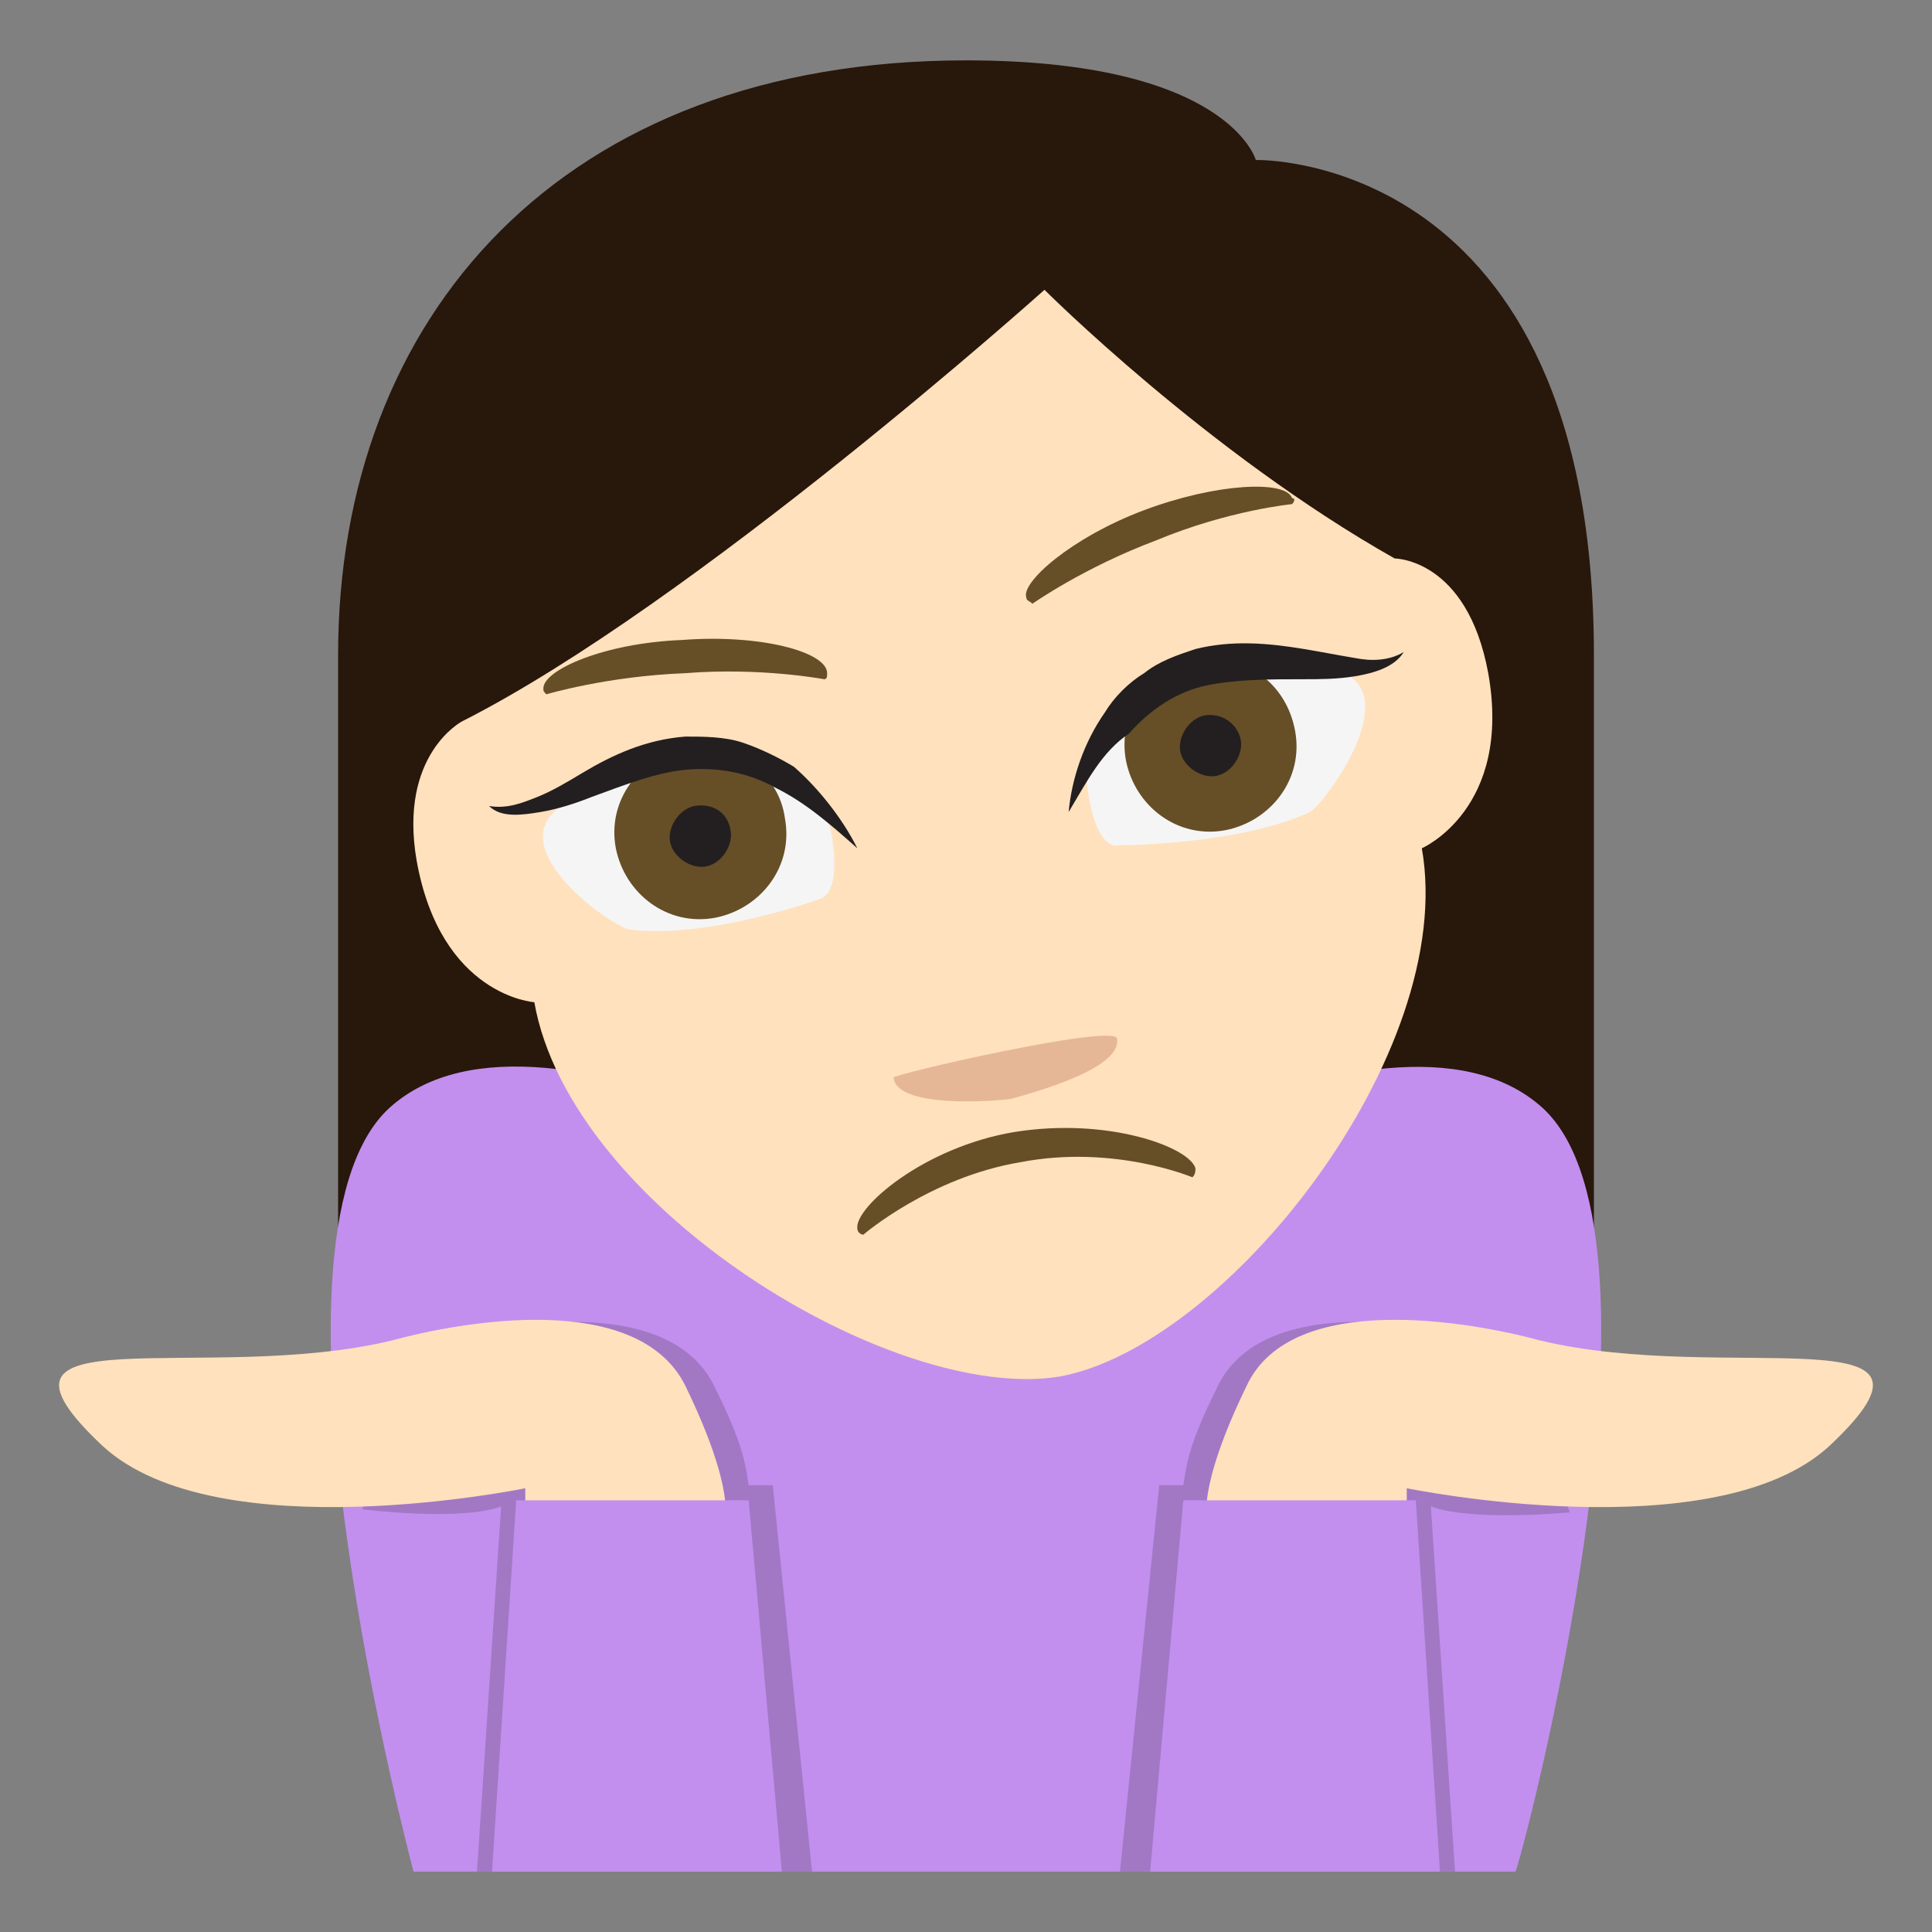 <svg xmlns="http://www.w3.org/2000/svg" viewBox="0 0 64 64" enable-background="new 0 0 64 64"><rect x="0" y="0" width="64" height="64" fill="#808080" stroke="none"/><path d="M32,2c-13.4,0-20.8,8.5-20.8,19.7v22.7h41.6V21.7c0-16.7-11.2-16.4-11.2-16.4S40.7,2,32,2z" fill="#28170b"/><path d="m51.1 36.7c-5.2-4.7-19 4.3-19.1 4.3-.1-.1-13.9-9-19.1-4.3-4.8 4.4.8 25.3.8 25.3h36.5c.1 0 5.7-20.9.9-25.3" fill="#c28fef"/><path d="m17.7 33.2c0 0-3.1-.2-3.9-4.7-.6-3.5 1.5-4.6 1.5-4.6 7.7-3.9 19.3-14.3 19.3-14.3s5.4 5.4 11.6 8.9c0 0 2.4 0 3.1 3.8.8 4.5-2.2 5.8-2.2 5.8 1.2 6.8-6.5 16.5-12 17.5-5.5.9-16.2-5.6-17.4-12.4" fill="#ffe1bd"/><g fill="#664e27"><path d="m28.6 40.9c-.1 0-.2-.1-.2-.2-.1-.7 2.2-2.7 5.2-3.2 3.1-.5 5.8.5 6 1.2 0 .1 0 .2-.1.3 0 0-2.6-1.1-5.7-.5-3 .5-5.2 2.4-5.2 2.4"/><path d="m18.1 23c-.1-.1-.1-.1-.1-.2 0-.6 2-1.5 4.6-1.6 2.6-.2 4.8.4 4.8 1.1 0 .1 0 .2-.1.2 0 0-2.1-.4-4.6-.2-2.6.1-4.6.7-4.6.7"/><path d="m42.8 16.7c.1-.1.1-.2 0-.2-.2-.6-2.5-.5-4.9.4-2.4.9-4.1 2.4-3.9 2.9 0 .1.1.1.2.2 0 0 1.7-1.2 4.1-2.1 2.4-1 4.5-1.2 4.5-1.2"/></g><path d="m37 34.4c.2 1-2.8 1.8-3.5 2-.7.1-3.8.3-3.9-.7-.1-.1 7.3-1.8 7.4-1.3" fill="#e6b796"/><path d="m27.1 29.8c.9-.2.4-2.4.4-2.4-3.7-5.5-8.9-.7-8.9-.7-2.1 1.4 1.8 4.1 2.3 4.1 2.6.3 6.2-1 6.2-1" fill="#f5f5f5"/><path d="m26 27.1c.3 1.6-.8 3-2.3 3.3-1.6.3-3-.8-3.3-2.3-.3-1.6.8-3 2.3-3.3 1.6-.3 3.1.8 3.3 2.3" fill="#664e27"/><g fill="#231f20"><path d="m24.2 27.5c.1.5-.3 1.1-.8 1.2-.5.1-1.1-.3-1.2-.8-.1-.5.3-1.1.8-1.2.6-.1 1.1.2 1.2.8"/><path d="m28.4 28.1c-.9-.8-1.7-1.5-2.7-2-.9-.5-1.9-.7-3-.6-1 .1-2 .5-3.1.9-.5.2-1.1.4-1.7.5-.6.1-1.3.2-1.7-.2.6.1 1.1-.1 1.6-.3.5-.2 1-.5 1.5-.8 1-.6 2.1-1.1 3.4-1.2.6 0 1.3 0 1.9.2.6.2 1.2.5 1.7.8.8.7 1.6 1.7 2.1 2.7"/></g><path d="m37.1 28c-.9.2-1.1-2.1-1.1-2.1 1.6-6.4 8.2-3.7 8.2-3.7 2.5.6-.3 4.4-.8 4.7-2.4 1.1-6.3 1.1-6.3 1.1" fill="#f5f5f5"/><path d="m42.9 24.2c.3 1.6-.8 3-2.3 3.3-1.6.3-3-.8-3.3-2.3-.3-1.6.8-3 2.3-3.3 1.6-.3 3 .7 3.3 2.3" fill="#664e27"/><g fill="#231f20"><path d="m41.1 24.5c.1.5-.3 1.1-.8 1.2-.5.1-1.1-.3-1.2-.8-.1-.5.3-1.1.8-1.2.6-.1 1.1.3 1.2.8"/><path d="m35.4 26.9c.1-1.1.5-2.3 1.2-3.3.3-.5.8-1 1.3-1.3.5-.4 1.1-.6 1.7-.8 1.2-.3 2.4-.2 3.6 0 .6.1 1.1.2 1.7.3.5.1 1.1.1 1.6-.2-.3.5-1 .7-1.6.8-.6.1-1.2.1-1.7.1-1.1 0-2.2 0-3.2.2-1 .2-1.9.8-2.6 1.6-.9.6-1.4 1.6-2 2.6"/><path d="m16.6 49.9l-.8 12.1h11.1l-1.3-12.8h-.8c-.1-.7-.2-1.4-1.1-3.2-1.5-3.3-7.4-2.1-9.7-1.5l-2 5.5c3.6.4 4.6-.1 4.6-.1" opacity=".2"/></g><path d="m17.4 50.4v-1.1c0 0-10.2 2.1-14-1.4-4.8-4.5 3.4-2 9.6-3.5 2.2-.6 8.1-1.7 9.7 1.5 1.7 3.5 1.3 4.5 1.3 4.5h-6.6c0 0 0 0 0 0" fill="#ffe1bd"/><path fill="#c28fef" d="m16.3 62l.8-12.3h7.7l1.1 12.3z"/><path d="m47.4 49.9l.8 12.1h-11.1l1.3-12.8h.8c.1-.7.2-1.4 1.1-3.2 1.5-3.3 7.4-2.1 9.7-1.5l2 5.6c-3.6.3-4.6-.2-4.6-.2" opacity=".2" fill="#231f20"/><path d="m46.6 50.4v-1.1c0 0 10.2 2.1 14-1.4 4.8-4.5-3.4-2-9.6-3.5-2.2-.6-8.2-1.7-9.7 1.5-1.7 3.5-1.3 4.5-1.3 4.5h6.6" fill="#ffe1bd"/><path fill="#c28fef" d="m47.7 62l-.8-12.3h-7.7l-1.1 12.3z"/></svg>